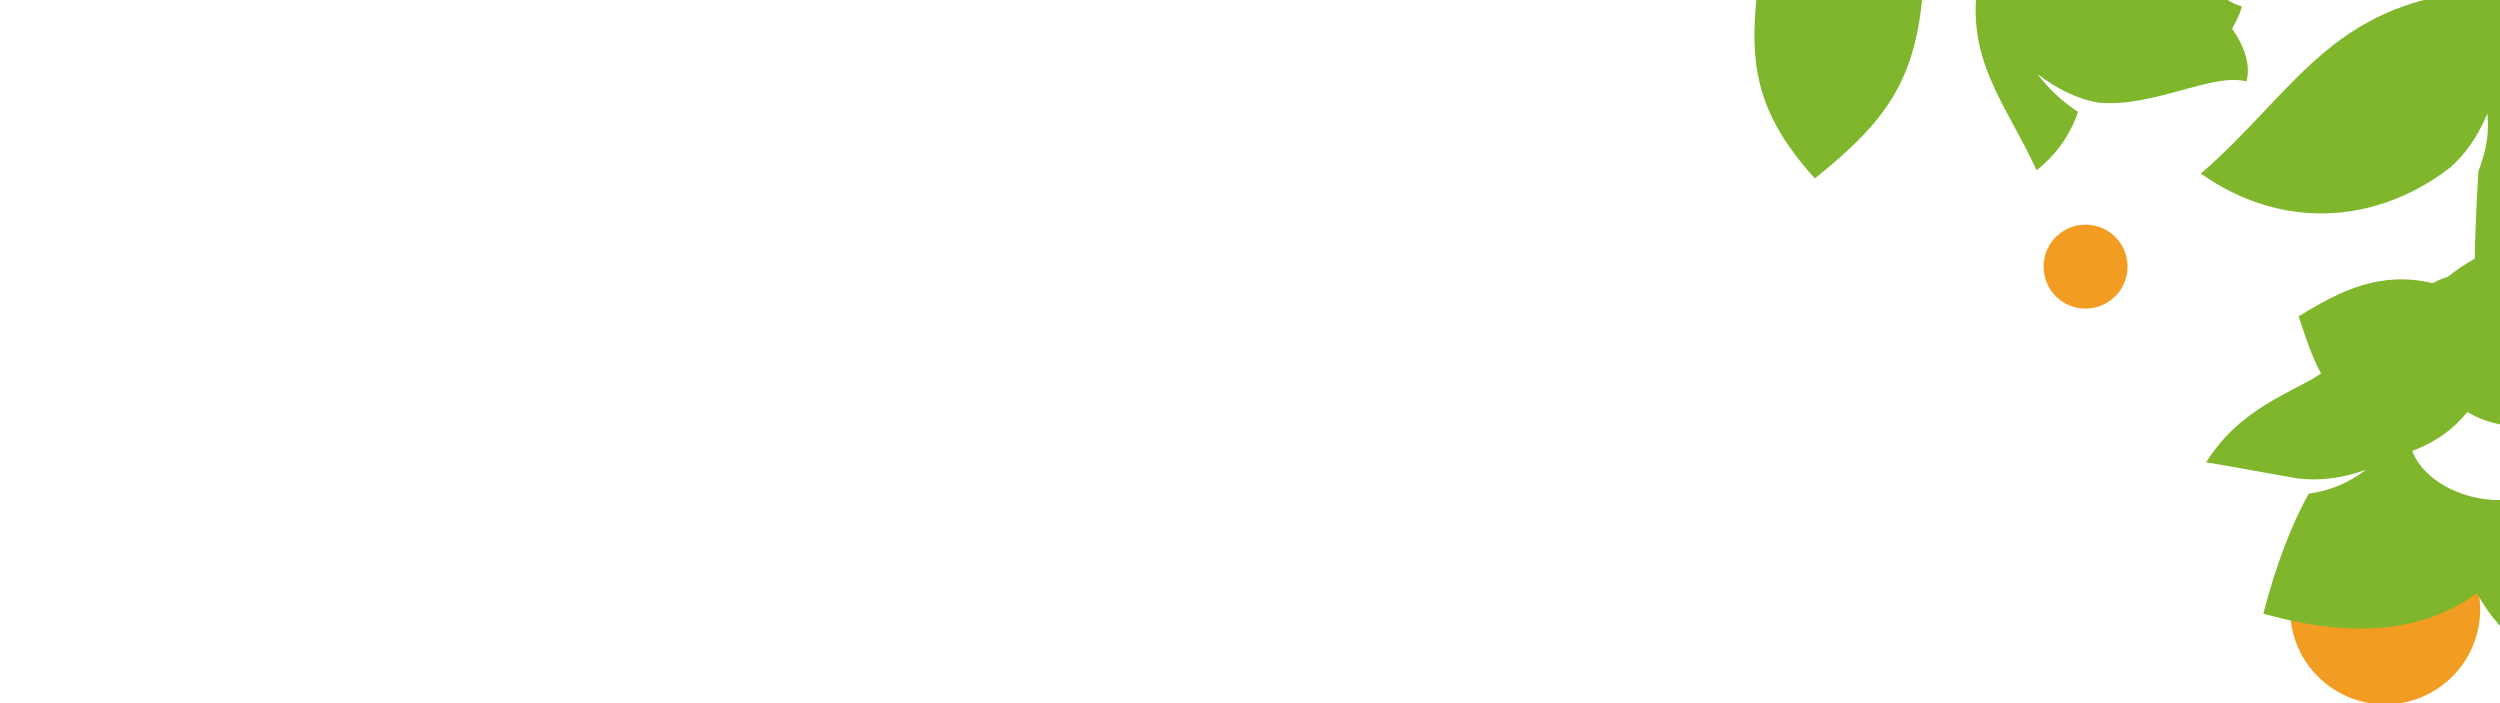 <?xml version="1.0" encoding="UTF-8"?>
<svg id="_レイヤー_1" xmlns="http://www.w3.org/2000/svg" xmlns:xlink="http://www.w3.org/1999/xlink" viewBox="0 0 1920 540">
  <defs>
    <style>
      .cls-1 {
        fill: none;
      }

      .cls-2 {
        fill: #f39c22;
      }

      .cls-3 {
        fill: #7fb62c;
      }

      .cls-4 {
        clip-path: url(#clippath);
      }
    </style>
    <clipPath id="clippath">
      <rect class="cls-1" y="0" width="1920" height="540.96"/>
    </clipPath>
  </defs>
  <g class="cls-4">
    <g>
      <circle class="cls-2" cx="1831.77" cy="467.97" r="72.99"/>
      <circle class="cls-2" cx="1601.71" cy="204.77" r="32.24"/>
      <path class="cls-3" d="M1359.15-67.12h.18c-17.4,95.9-22.97,140.67,34.48,204.16,55.15-44.13,76.38-75.1,82.64-139.88-6.16-15.75-15.61-30.09-33.42-44.34,14.39,2.47,25.01,8.46,33.09,13.99,21.83,7.43,39.46,13.1,43.93,13.58-.19.88-.3,1.7-.48,2.57-.2.92-.42,1.8-.62,2.72h.12c-9.58,60.67,21.33,93.66,45.05,145.09,15.7-12.57,26.26-28.02,31.77-44.85-11.52-7.55-22.35-17.44-31.13-29.09,15.04,11.43,30.35,19.21,46.99,22.01,42.41,3.88,87.68-23.39,113.54-16.26,3.39-12.88-1.53-26.86-11.09-40.75,3.39-5.28,5.98-10.94,7.56-16.95-22.3-5.57-44.58-40.14-74.93-60.93,16.5-16.73,32.74-40.23,52.7-72.84-64.71-38.17-137.28-2.55-169.43,73.85-4.98-2.23-23.89-11.76-46.57-23.07,61.81-19.32,101.06-65.63,161.91-165.09-103.22-60.89-223.59-9.24-272.03,124.51-21.86-8.93-43.63-17.4-58.68-20.36l-14.07,53.72c15.16,4.6,39.16,8.65,59.81,11.49-.24,1.12-.33,2.16-.55,3.27-.24,1.16-.52,2.28-.75,3.45h-.02ZM1614.65-45.92c-.91-1.33-1.79-2.65-2.55-3.92,18.78-1.93,40.25,13.14,42.23,28.29-8.27-10.12-25.05-19.89-39.68-24.37h0Z"/>
      <path class="cls-3" d="M1882.01,128.43c11.12-9.98,20.55-22.62,28.24-41.13,2.14,19.12-3.02,33.89-6.9,44.46-1.46,27.23-2.66,52.84-2.74,66.94-7.44,4.1-14.35,8.83-20.82,13.97-4.26,1.33-8.08,2.92-11.57,4.75-40.31-9.33-70.24,5.43-102.9,25.57,4.51,13.35,10.02,30.86,17.28,43.88-21.49,14.48-62.26,26.27-88.28,68.21,27.39,4.46,50.09,8.97,70.35,12.36,17.38,2.07,33.83-.13,52.42-6.61-13.86,10.4-28.32,16.28-43.99,18.27-13.63,24.45-25.09,54.92-34.86,92.16,69.97,19.84,124.09,13.52,164.15-15.69,16.84,32.3,52.57,60.61,109.26,88.3,27.76-41.56,37.22-76.61,31.87-107.62-12.59-5.71-24.85-13.71-35.48-23.67,20.47,10.58,38.89,14.85,60.66,13.81,19.94-1.13,41.34-6.5,62.51-15.93-10.27-48.97-45.73-74.53-84.79-97.61,3.66-8.26,13.08-19.74,19.82-41.52-29.07-22.93-43.45-28.85-56.69-32.04-4.58-4.9-9.59-9.3-15.01-13.12-1.81-15.94-9.64-27.59-30.76-44.19-1.73.05-3.42.15-5.11.25,1.29-16.48,2.85-38.15,4.3-60.14,37.79,52.16,96.1,77.49,209.65,108.62,31.43-122.28-59.71-227.13-198.16-239.06.89-25.04,4.03-49.22,2.42-65.31l-70.52,1.77c-.35,16.7,3.35,39.79,4.63,63.92-1.55.1-2.95.31-4.48.42-1.61.1-3.18.16-4.8.28.02.06.05.13.07.19-112.46,10.7-139.58,78.11-211.54,140.4,61.55,43.42,134.3,39.56,191.81-4.87h-.03ZM1964.36,357.95c-5.18,20.77-34.64,31.31-65.79,23.54-22.97-5.73-40.42-19.82-45.94-35.15,16.29-6.3,29-14.11,42.3-29.84,4.2,2.43,8.75,4.57,13.65,6.3,14.8,5.21,29.57,5.76,41.3,2.47,4.34,10.38,9.29,18.46,15.2,25.48.07,2.42-.14,4.82-.74,7.2h0Z"/>
    </g>
  </g>
</svg>
